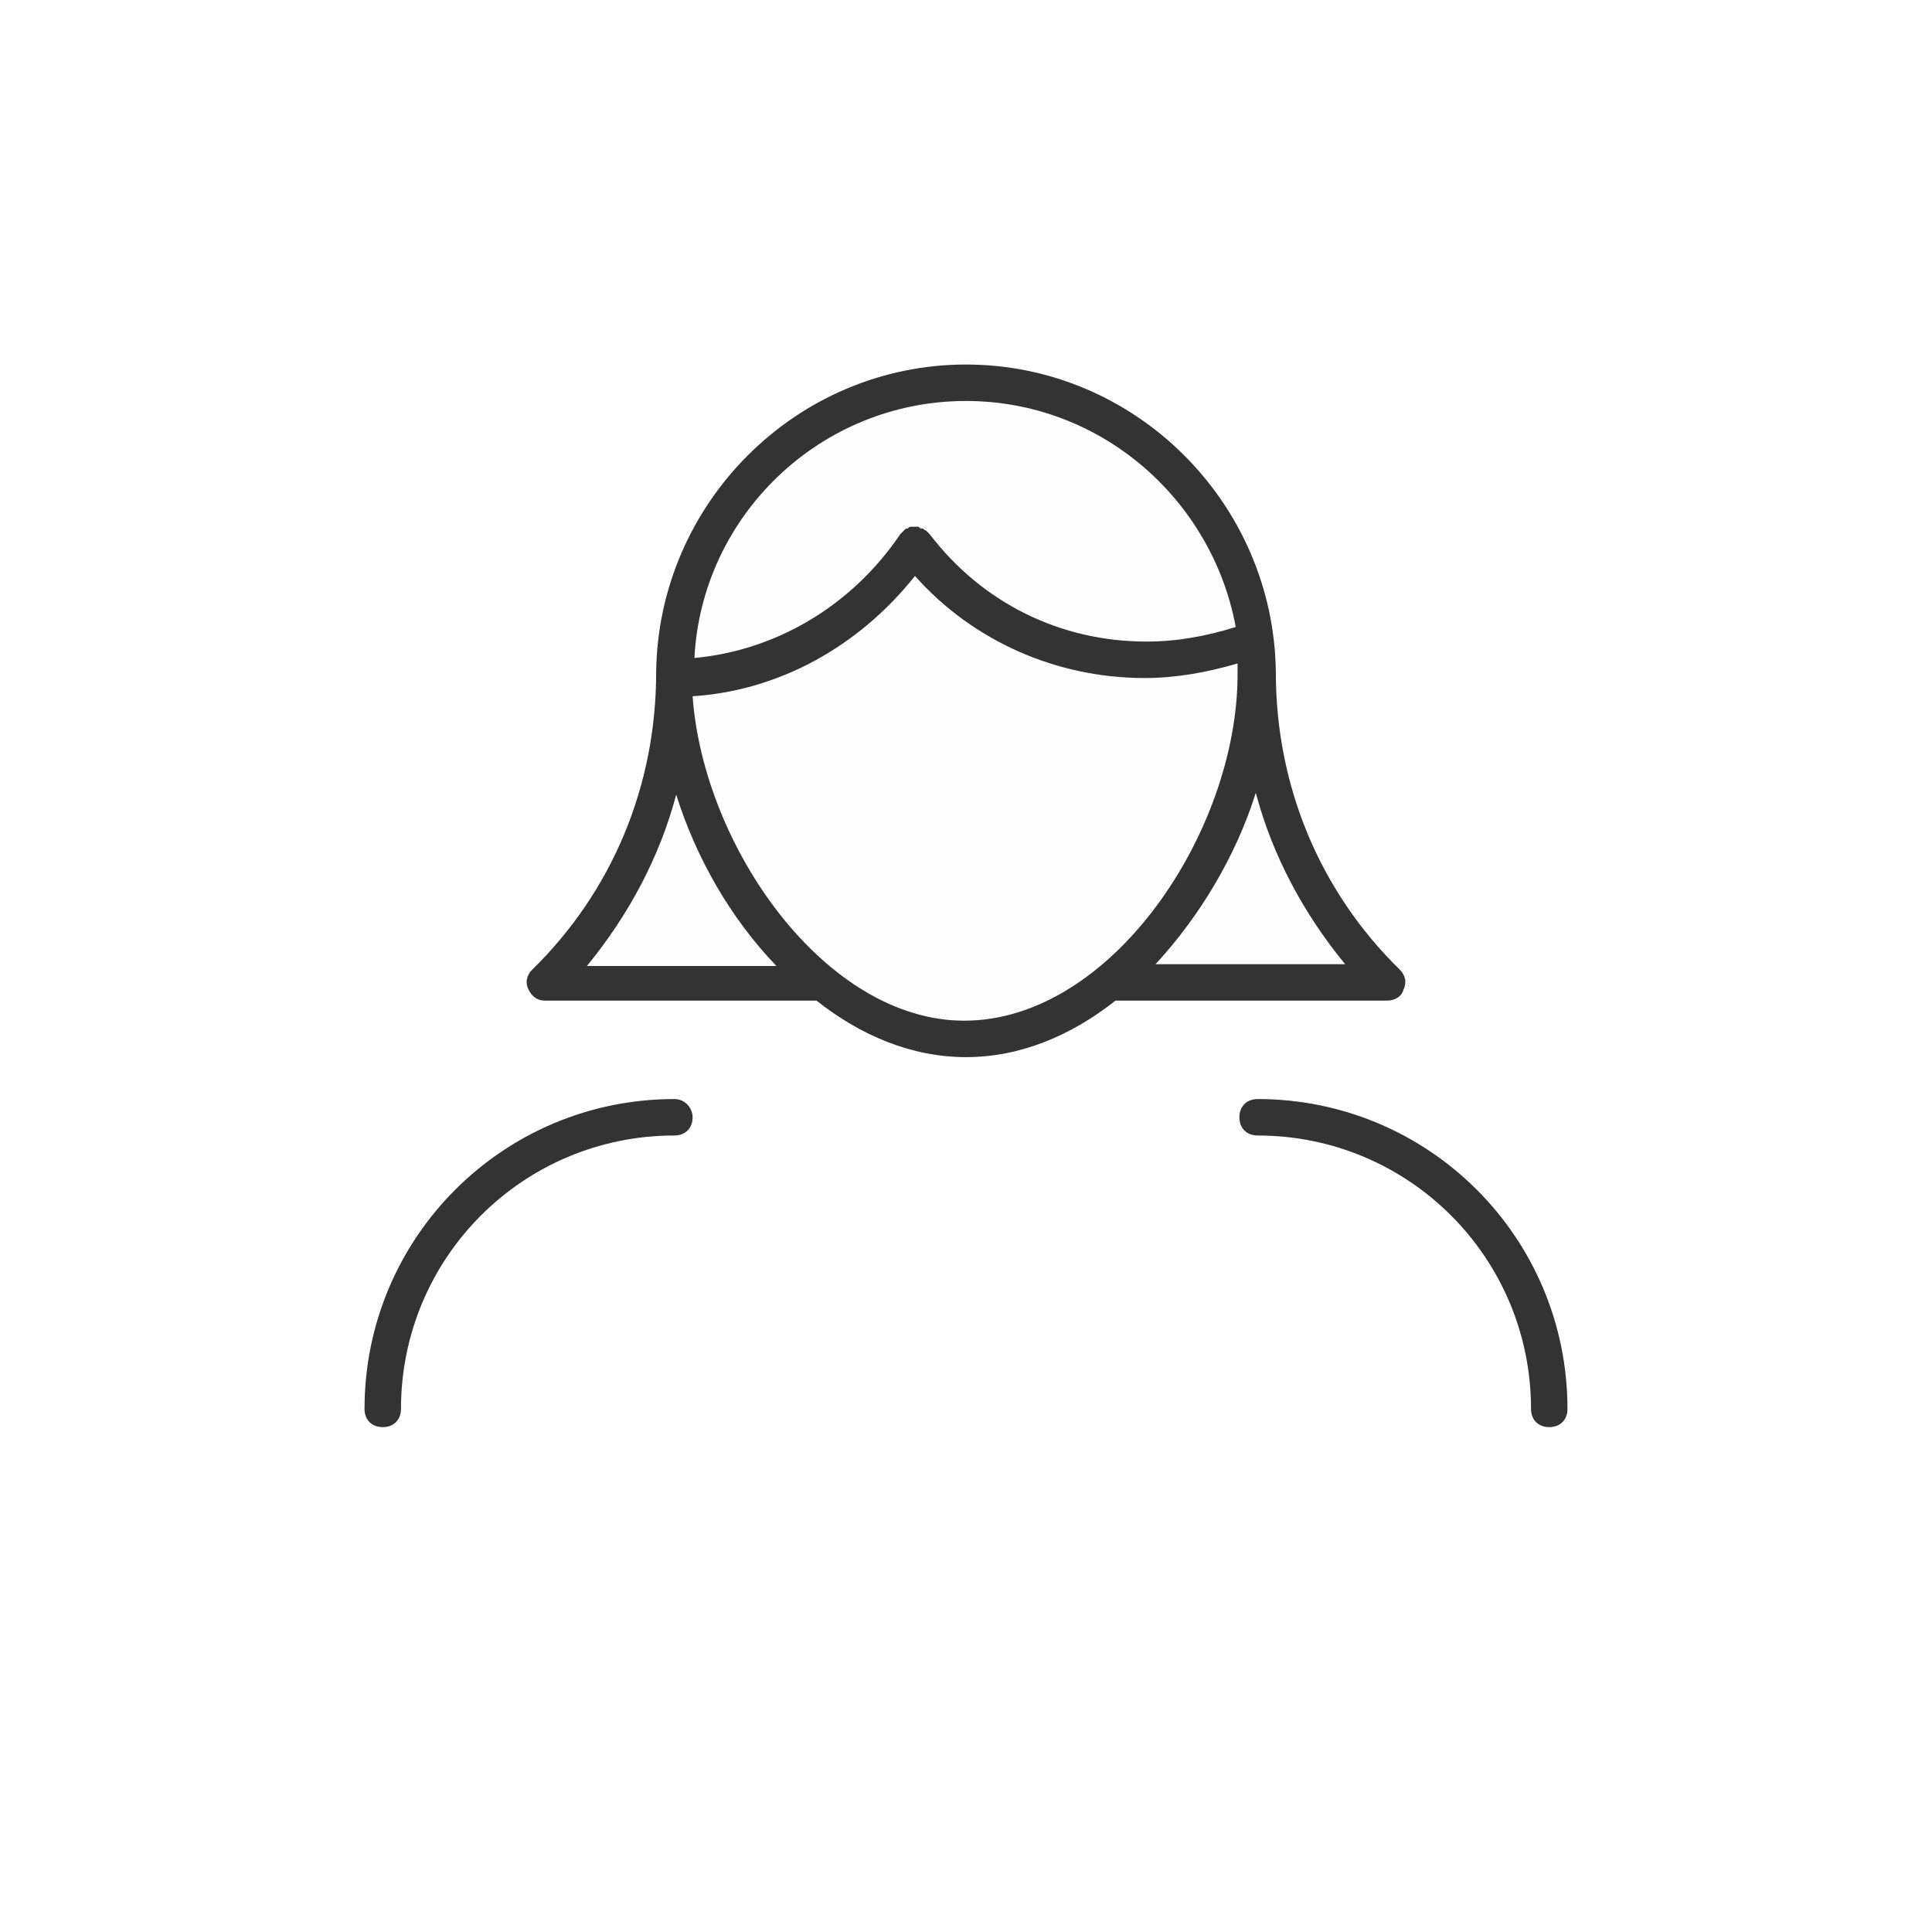 <svg xmlns="http://www.w3.org/2000/svg" xmlns:svg="http://www.w3.org/2000/svg" id="http://ethon.consensys.net/icons/ExternalActor_F_1" x="0" y="0" version="1.1" viewBox="0 0 106 106"><style id="style2" type="text/css">.st0{fill:#333}</style><path id="ExternalActor_F_1_icon-3" d="M 61.2,54.9 H 76.1 c 0.4,0 0.8,-0.2 0.9,-0.6 0.2,-0.4 0.1,-0.8 -0.2,-1.1 -4.4,-4.3 -6.8,-10.1 -6.8,-16.3 v 0 c -0.1,-9.3 -7.7,-16.9 -17,-16.9 -9.3,0 -16.9,7.6 -17,16.9 v 0 c 0,6.2 -2.4,12 -6.8,16.3 -0.3,0.3 -0.4,0.7 -0.2,1.1 0.2,0.4 0.5,0.6 0.9,0.6 h 14.8 0.1 c 2.4,1.9 5.2,3.1 8.2,3.1 3,0 5.8,-1.2 8.2,-3.1 z m -23.2,6.4 c 0,0.6 -0.4,1 -1,1 C 28.7,62.3 22,69 22,77.3 c 0,0.6 -0.4,1 -1,1 -0.6,0 -1,-0.4 -1,-1 0,-9.4 7.6,-17 17,-17 0.6,0 1,0.5 1,1 z M 86,77.3 c 0,0.6 -0.4,1 -1,1 -0.6,0 -1,-0.4 -1,-1 0,-8.3 -6.7,-15 -15,-15 -0.6,0 -1,-0.4 -1,-1 0,-0.6 0.4,-1 1,-1 C 78.4,60.3 86,67.9 86,77.3 Z" class="st0" style="fill:#333;stroke-width:1;opacity:.01"/><path id="ExternalActor_F_1_icon" d="M61.2,54.9h14.9c0.4,0,0.8-0.2,0.9-0.6c0.2-0.4,0.1-0.8-0.2-1.1 C72.4,48.9,70,43.1,70,36.9c0,0,0,0,0,0C69.9,27.6,62.3,20,53,20c-9.3,0-16.9,7.6-17,16.9c0,0,0,0,0,0c0,6.2-2.4,12-6.8,16.3 c-0.3,0.3-0.4,0.7-0.2,1.1c0.2,0.4,0.5,0.6,0.9,0.6h14.8c0,0,0,0,0.1,0C47.2,56.8,50,58,53,58C56,58,58.8,56.8,61.2,54.9z M38,38.2 c4.7-0.3,9.1-2.7,12.2-6.6c3.2,3.6,7.8,5.6,12.6,5.6c1.7,0,3.4-0.3,5.1-0.8c0,0.2,0,0.4,0,0.6c0,8.6-6.9,19-15,19 C45.3,56,38.6,46.5,38,38.2z M63.4,52.9c2.4-2.6,4.4-5.9,5.5-9.4c0.9,3.4,2.6,6.6,4.9,9.4H63.4z M53,22c7.4,0,13.5,5.4,14.8,12.4 c-1.6,0.5-3.2,0.8-4.9,0.8c-4.7,0-9-2.1-11.9-5.9c0,0-0.1-0.1-0.1-0.1c0,0-0.1-0.1-0.1-0.1c0,0,0,0,0,0c-0.1,0-0.1-0.1-0.2-0.1 c-0.1,0-0.1,0-0.2-0.1c-0.1,0-0.1,0-0.2,0c-0.1,0-0.1,0-0.2,0c-0.1,0-0.1,0-0.2,0.1c-0.1,0-0.1,0-0.2,0.1c0,0,0,0,0,0 c0,0-0.1,0.1-0.1,0.1c0,0-0.1,0.1-0.1,0.1c-2.7,4-6.9,6.4-11.3,6.8C38.5,28.3,45,22,53,22z M37.1,43.6c1.1,3.5,3,6.8,5.5,9.4H32.2 C34.5,50.2,36.2,47,37.1,43.6z M38,61.3c0,0.6-0.4,1-1,1c-8.3,0-15,6.7-15,15c0,0.6-0.4,1-1,1s-1-0.4-1-1c0-9.4,7.6-17,17-17 C37.6,60.3,38,60.8,38,61.3z M86,77.3c0,0.6-0.4,1-1,1s-1-0.4-1-1c0-8.3-6.7-15-15-15c-0.6,0-1-0.4-1-1s0.4-1,1-1 C78.4,60.3,86,67.9,86,77.3z" class="st0"/></svg>